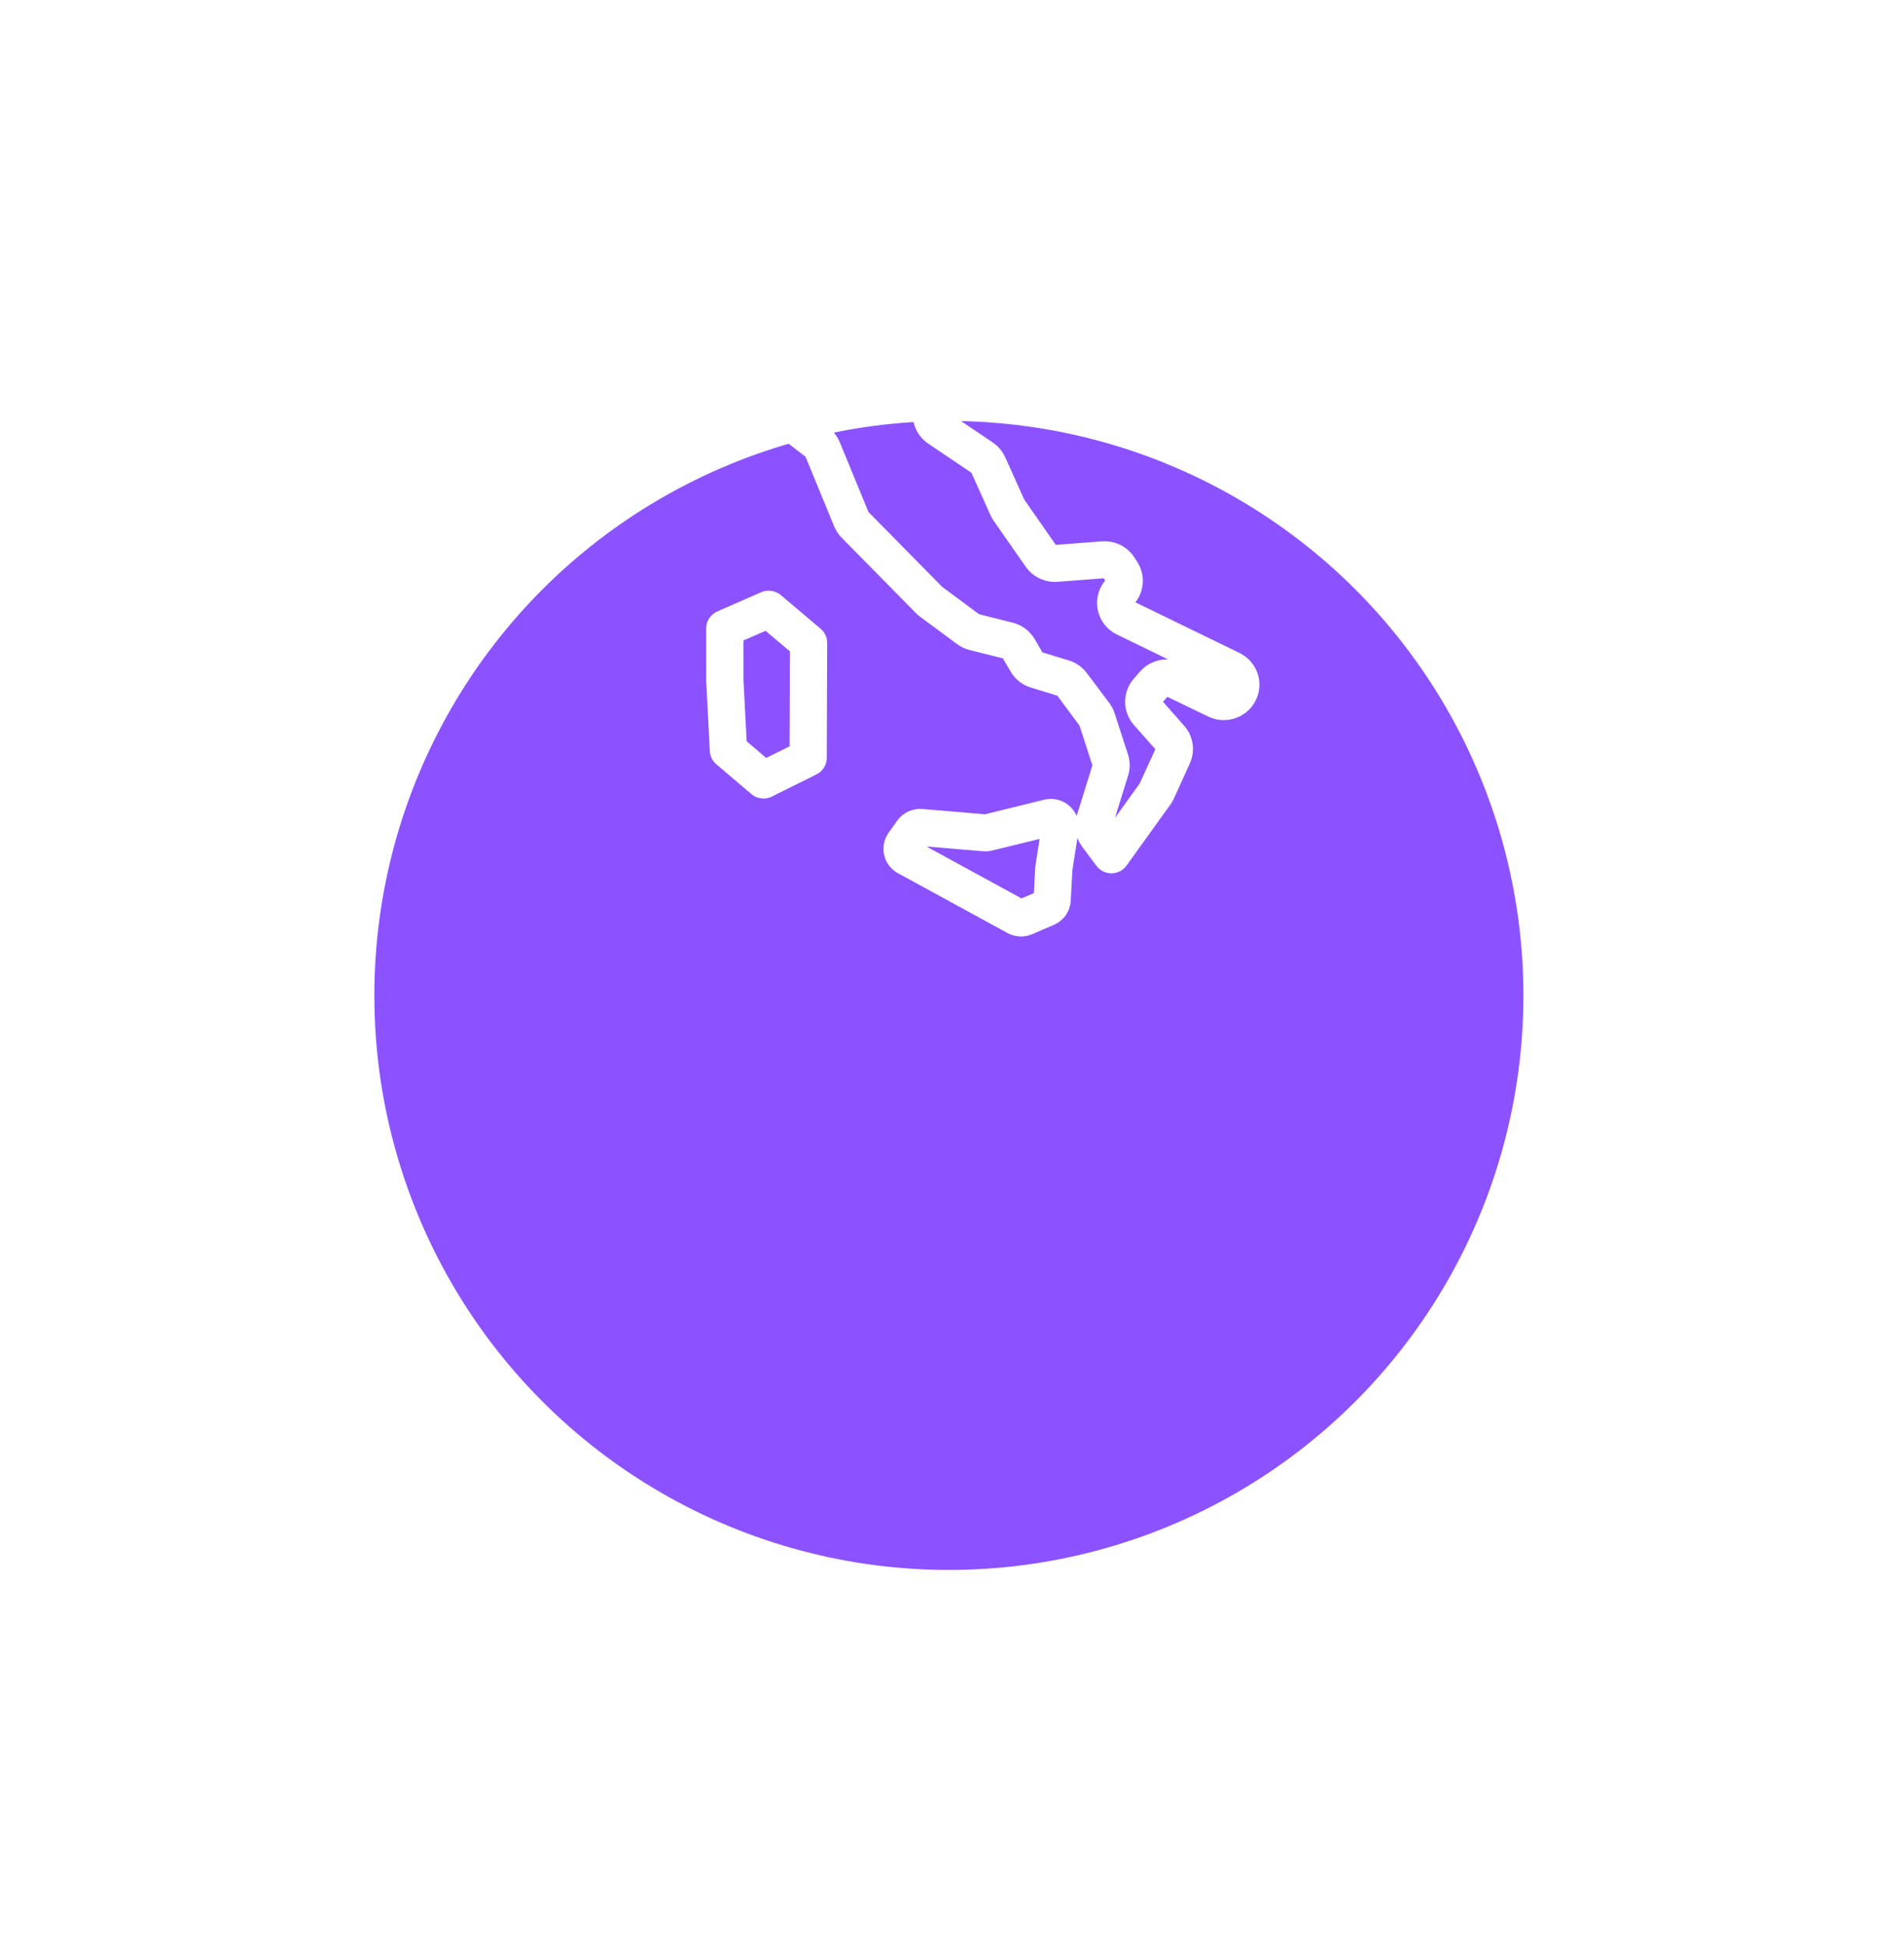 <svg width="138" height="141" viewBox="0 0 138 141" fill="none" xmlns="http://www.w3.org/2000/svg">
<g filter="url(#filter0_d_203_3481)">
<circle cx="68.774" cy="42.154" r="41.641" fill="#8C52FF"/>
</g>
<path d="M75.802 58.451L71.428 59.526L66.815 59.138C66.278 59.092 65.747 59.337 65.435 59.775L64.81 60.655C64.561 61.006 64.474 61.448 64.57 61.867C64.668 62.286 64.942 62.645 65.322 62.853L73.269 67.194C73.495 67.317 73.75 67.379 74.005 67.379C74.212 67.379 74.418 67.339 74.613 67.255L76.189 66.577C76.723 66.348 77.075 65.848 77.106 65.271L77.229 63.006L77.675 60.157C77.755 59.656 77.576 59.152 77.198 58.807C76.823 58.462 76.301 58.327 75.802 58.451ZM75.555 62.727C75.548 62.761 75.537 62.861 75.535 62.894L75.416 65.074L74.014 65.676L66.309 61.469L66.768 60.824L71.282 61.203C71.449 61.216 71.62 61.205 71.778 61.166L75.957 60.147L75.555 62.727ZM56.265 43.514C56.017 43.305 55.666 43.255 55.37 43.384L52.19 44.778C51.883 44.913 51.683 45.215 51.683 45.548L51.684 49.296C51.684 49.31 51.685 49.324 51.685 49.339L51.947 54.42C51.96 54.651 52.066 54.866 52.242 55.016L54.783 57.177C54.941 57.312 55.137 57.38 55.337 57.38C55.468 57.38 55.597 57.351 55.719 57.291L58.955 55.683C59.241 55.54 59.422 55.25 59.423 54.933L59.452 46.596C59.452 46.35 59.343 46.113 59.152 45.952L56.265 43.514ZM57.726 54.41L55.462 55.534L53.628 53.973L53.386 49.274L53.385 46.096L55.57 45.139L57.752 46.98L57.726 54.41ZM89.614 47.774L81.919 44.033C81.777 43.965 81.732 43.843 81.721 43.777C81.709 43.711 81.701 43.583 81.805 43.465C82.42 42.785 82.504 41.771 82.008 41.002L81.804 40.684C81.396 40.045 80.682 39.683 79.9 39.738L76.485 39.997C76.355 40.015 76.229 39.948 76.155 39.841L73.799 36.459L72.401 33.35C72.244 32.999 71.993 32.702 71.677 32.489L68.512 30.352C68.383 30.265 68.324 30.111 68.362 29.962L68.949 27.656C68.954 27.635 68.977 27.524 68.981 27.504L69.368 25.274C69.399 25.09 69.608 24.944 69.751 24.973L71.076 25.044C72.194 25.084 73.191 24.234 73.252 23.109L73.357 21.212C73.404 20.321 72.87 19.508 72.024 19.189L69.432 18.209C69.391 18.193 69.352 18.171 69.318 18.139L67.545 16.547C67.047 16.102 66.358 15.922 65.707 16.067L64.102 16.422C63.722 16.506 63.374 16.694 63.101 16.963L61.283 18.738C61.2 18.82 61.083 18.856 60.967 18.84L59.157 18.553C58.531 18.456 57.906 18.639 57.439 19.061L56.741 19.69C56.646 19.774 56.512 19.806 56.388 19.771L54.457 19.205C53.745 18.995 52.972 19.181 52.438 19.69L50.795 21.252C50.744 21.301 50.678 21.334 50.608 21.348L49.468 21.556C48.389 21.753 47.653 22.754 47.794 23.834L48.057 25.832C48.063 25.883 48.06 25.936 48.044 25.985L47.483 27.787C47.343 28.237 47.364 28.727 47.544 29.163L48.704 31.974C48.919 32.496 49.345 32.912 49.876 33.114C50.408 33.316 51.005 33.294 51.518 33.047L56.001 30.905C56.128 30.843 56.277 30.859 56.388 30.944L58.715 32.728C58.768 32.768 58.807 32.82 58.832 32.88L60.922 37.966C61.025 38.211 61.17 38.431 61.355 38.62L66.745 44.094C66.819 44.167 66.895 44.233 66.98 44.296L69.669 46.286C69.888 46.448 70.134 46.566 70.404 46.633L72.865 47.249C72.963 47.275 73.044 47.334 73.095 47.421L73.681 48.426C73.942 48.875 74.362 49.207 74.862 49.359L76.82 49.958C76.896 49.981 76.961 50.028 77.01 50.09L78.695 52.369L79.665 55.36C79.689 55.433 79.69 55.507 79.666 55.581L78.524 59.253C78.332 59.872 78.447 60.552 78.836 61.075L79.869 62.459C80.029 62.673 80.282 62.801 80.552 62.801C80.554 62.801 80.557 62.801 80.559 62.801C80.831 62.799 81.086 62.666 81.243 62.448L84.427 58.02C84.504 57.913 84.568 57.799 84.626 57.674L85.783 55.127C86.114 54.399 85.984 53.541 85.455 52.94L83.84 51.11C83.72 50.974 83.72 50.768 83.84 50.631L84.302 50.105C84.411 49.981 84.592 49.949 84.741 50.017L87.787 51.487C88.77 51.964 89.968 51.597 90.509 50.653C90.794 50.16 90.86 49.565 90.691 49.024C90.52 48.479 90.129 48.024 89.614 47.774ZM89.029 49.818C88.933 49.991 88.714 50.059 88.527 49.971L85.481 48.501C84.644 48.097 83.627 48.3 83.014 48.999L82.553 49.524C81.879 50.293 81.88 51.45 82.557 52.215L84.171 54.043C84.265 54.151 84.288 54.304 84.23 54.434L83.037 57.044L80.536 60.523L80.2 60.073C80.128 59.978 80.108 59.86 80.144 59.748L81.285 56.076C81.413 55.674 81.411 55.248 81.28 54.844L80.308 51.85C80.238 51.633 80.133 51.434 80 51.257L78.37 49.084C78.111 48.736 77.739 48.476 77.32 48.348L75.358 47.75C75.271 47.723 75.195 47.663 75.148 47.583L74.563 46.579C74.286 46.103 73.817 45.75 73.278 45.617L70.819 45.002C70.77 44.989 70.726 44.969 70.687 44.94L67.953 42.91L62.57 37.444C62.537 37.411 62.51 37.369 62.493 37.328L60.405 32.248C60.269 31.913 60.044 31.62 59.754 31.398L57.426 29.614C57.056 29.329 56.612 29.183 56.162 29.183C55.857 29.183 55.549 29.251 55.261 29.388L50.778 31.532C50.654 31.59 50.542 31.564 50.485 31.543C50.43 31.521 50.329 31.467 50.277 31.34L49.117 28.527C49.085 28.45 49.081 28.363 49.106 28.282L49.666 26.481C49.753 26.201 49.779 25.901 49.741 25.613L49.478 23.619C49.452 23.426 49.584 23.248 49.778 23.213L50.919 23.003C51.316 22.929 51.681 22.745 51.973 22.467L53.616 20.905C53.711 20.814 53.85 20.782 53.975 20.82L55.906 21.385C56.588 21.59 57.352 21.416 57.885 20.936L58.583 20.307C58.664 20.233 58.782 20.203 58.888 20.217L60.7 20.501C61.346 20.611 62.013 20.392 62.477 19.936L64.297 18.16C64.344 18.112 64.406 18.079 64.474 18.065L66.078 17.709C66.19 17.688 66.316 17.717 66.405 17.794L68.175 19.386C68.369 19.561 68.591 19.694 68.831 19.784L71.421 20.759C71.572 20.816 71.667 20.961 71.659 21.119L71.555 23.016C71.548 23.147 71.475 23.228 71.433 23.266C71.391 23.302 71.297 23.384 71.168 23.358L69.843 23.286C68.753 23.235 67.87 23.961 67.693 24.985L67.3 27.243L66.713 29.549C66.504 30.378 66.843 31.257 67.555 31.739L70.721 33.875C70.776 33.913 70.82 33.966 70.849 34.029L72.249 37.145C72.303 37.262 72.364 37.372 72.437 37.474L74.758 40.797C75.177 41.393 75.887 41.727 76.616 41.672L80.029 41.413C80.192 41.401 80.297 41.467 80.37 41.583L80.575 41.903C80.663 42.039 80.648 42.22 80.539 42.342C80.105 42.824 79.928 43.465 80.053 44.098C80.179 44.731 80.586 45.258 81.171 45.542L88.866 49.283C88.997 49.348 89.046 49.455 89.063 49.514C89.082 49.574 89.101 49.692 89.029 49.818Z" fill="white" stroke="white"/>
<defs>
<filter id="filter0_d_203_3481" x="0.133" y="0.513" width="137.282" height="140.283" filterUnits="userSpaceOnUse" color-interpolation-filters="sRGB">
<feFlood flood-opacity="0" result="BackgroundImageFix"/>
<feColorMatrix in="SourceAlpha" type="matrix" values="0 0 0 0 0 0 0 0 0 0 0 0 0 0 0 0 0 0 127 0" result="hardAlpha"/>
<feMorphology radius="8" operator="erode" in="SourceAlpha" result="effect1_dropShadow_203_3481"/>
<feOffset dy="30"/>
<feGaussianBlur stdDeviation="17.5"/>
<feColorMatrix type="matrix" values="0 0 0 0 0.549 0 0 0 0 0.322 0 0 0 0 1 0 0 0 0.11 0"/>
<feBlend mode="normal" in2="BackgroundImageFix" result="effect1_dropShadow_203_3481"/>
<feBlend mode="normal" in="SourceGraphic" in2="effect1_dropShadow_203_3481" result="shape"/>
</filter>
</defs>
</svg>
